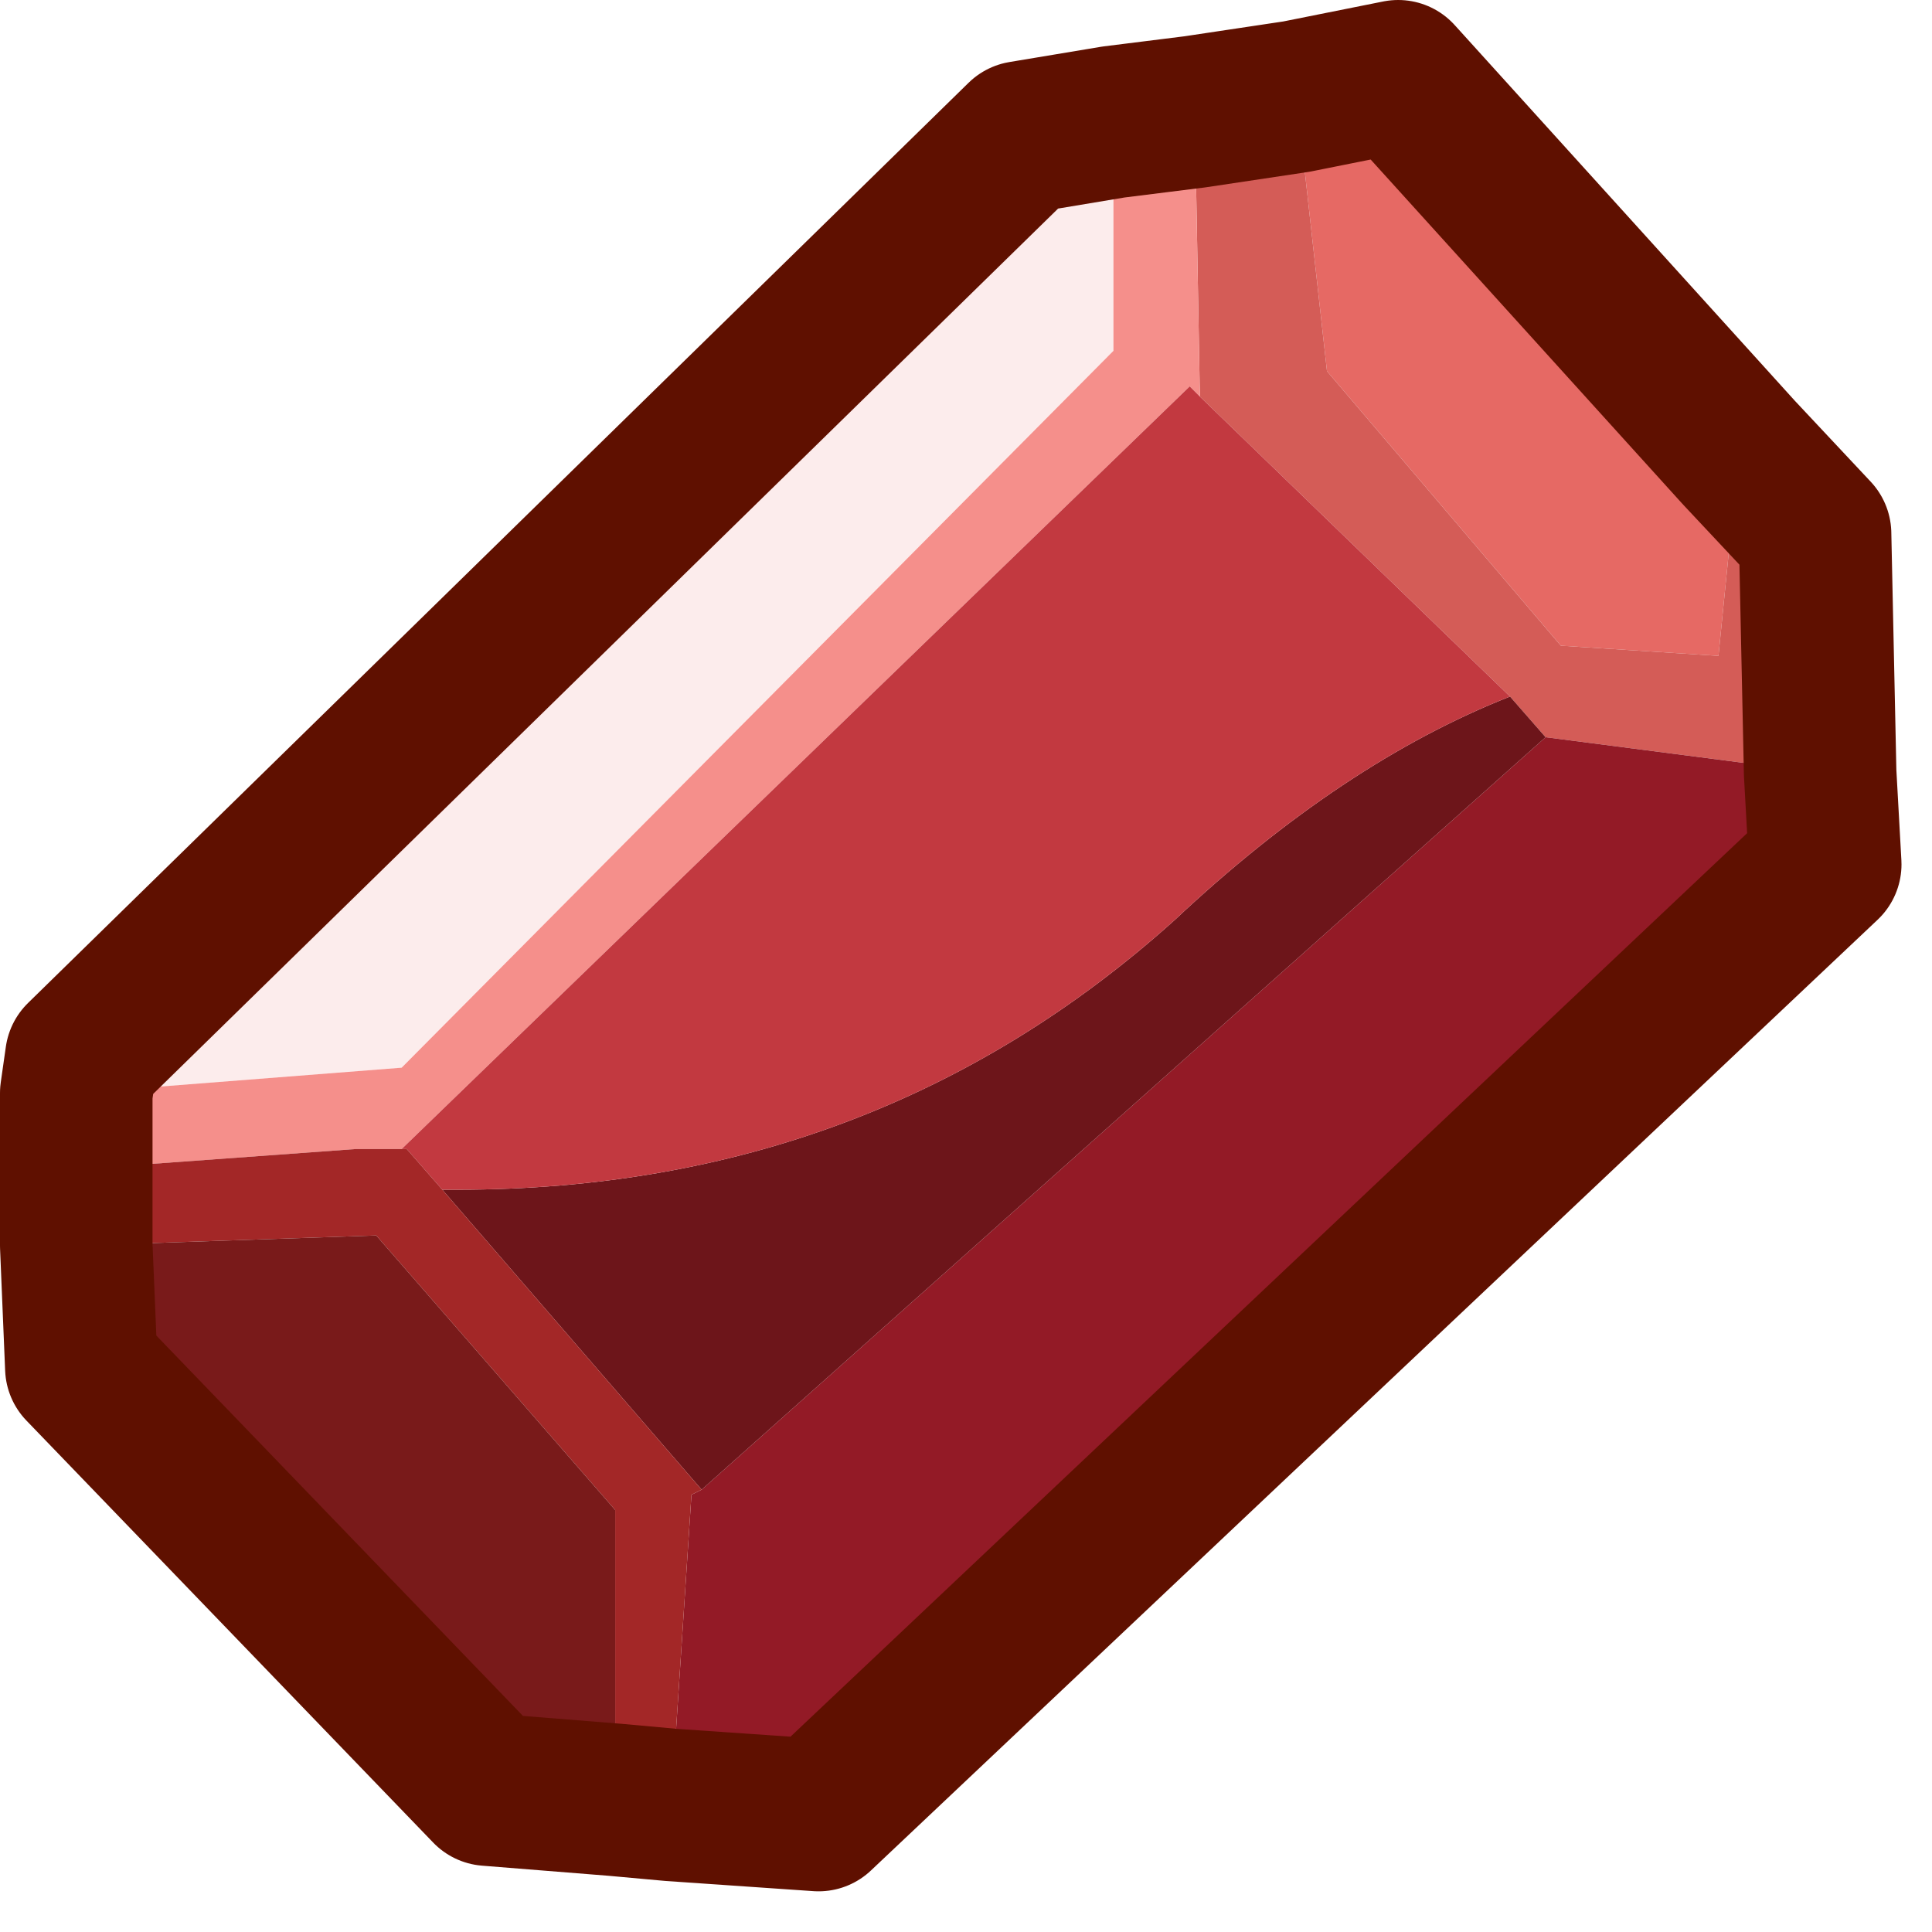 <?xml version="1.0" encoding="utf-8"?>
<svg version="1.1" id="Layer_1"
xmlns="http://www.w3.org/2000/svg"
xmlns:xlink="http://www.w3.org/1999/xlink"
xmlns:author="http://www.sothink.com"
width="19px" height="19px"
xml:space="preserve">
<g id="257" transform="matrix(1, 0, 0, 1, 2.15, 0.75)">
<path style="fill:#E66964;fill-opacity:1" d="M14.75,5.7L13.2 5.6L10.9 2.9L10.6 0.2L11.6 0L14.95 3.7L14.75 5.7" />
<path style="fill:#D45C57;fill-opacity:1" d="M9.65,3.15L9.6 0.35L10.6 0.2L10.9 2.9L13.2 5.6L14.75 5.7L14.95 3.7L15.7 4.5L15.75 6.85L13.05 6.5L12.7 6.1L9.65 3.15" />
<path style="fill:#931A26;fill-opacity:1" d="M4.65,13.95L4.75 13.9L13.05 6.5L15.75 6.85L15.8 7.75L5.9 17.1L4.45 17L4.65 13.95" />
<path style="fill:#6D151A;fill-opacity:1" d="M4.75,13.9L2.2 10.95L2.35 10.95Q6.45 10.95 9.4 8.3Q11.05 6.75 12.7 6.1L13.05 6.5L4.75 13.9" />
<path style="fill:#FCECEC;fill-opacity:1" d="M-1.4,10L-1.35 9.65L7.9 0.6L8.8 0.45L8.8 2.7L1.8 9.75L-1.4 10" />
<path style="fill:#F58F8B;fill-opacity:1" d="M1.35,10.55L-1.4 10.75L-1.4 10L1.8 9.75L8.8 2.7L8.8 0.45L9.6 0.35L9.65 3.15L9.55 3.05L1.8 10.55L1.35 10.55" />
<path style="fill:#C23940;fill-opacity:1" d="M12.7,6.1Q11.05 6.75 9.4 8.3Q6.45 10.95 2.35 10.95L2.2 10.95L1.85 10.55L1.8 10.55L9.55 3.05L9.65 3.15L12.7 6.1" />
<path style="fill:#A32727;fill-opacity:1" d="M4.45,17L3.9 16.95L3.9 14.1L1.55 11.4L-1.4 11.5L-1.4 11.2L-1.4 10.75L1.35 10.55L1.8 10.55L1.85 10.55L2.2 10.95L4.75 13.9L4.65 13.95L4.45 17" />
<path style="fill:#791A1A;fill-opacity:1" d="M3.9,16.95L2.65 16.85L-1.35 12.7L-1.4 11.5L1.55 11.4L3.9 14.1L3.9 16.95" />
<path style="fill:none;stroke-width:1.5;stroke-linecap:round;stroke-linejoin:round;stroke-miterlimit:3;stroke:#5F1000;stroke-opacity:1" d="M14.95,3.7L11.6 0L10.6 0.2M14.95,3.7L15.7 4.5L15.75 6.85L15.8 7.75L5.9 17.1L4.45 17L3.9 16.95L2.65 16.85L-1.35 12.7L-1.4 11.5L-1.4 11.2L-1.4 10.75L-1.4 10L-1.35 9.65L7.9 0.6L8.8 0.45L9.6 0.35L10.6 0.2" />
</g>
</svg>
